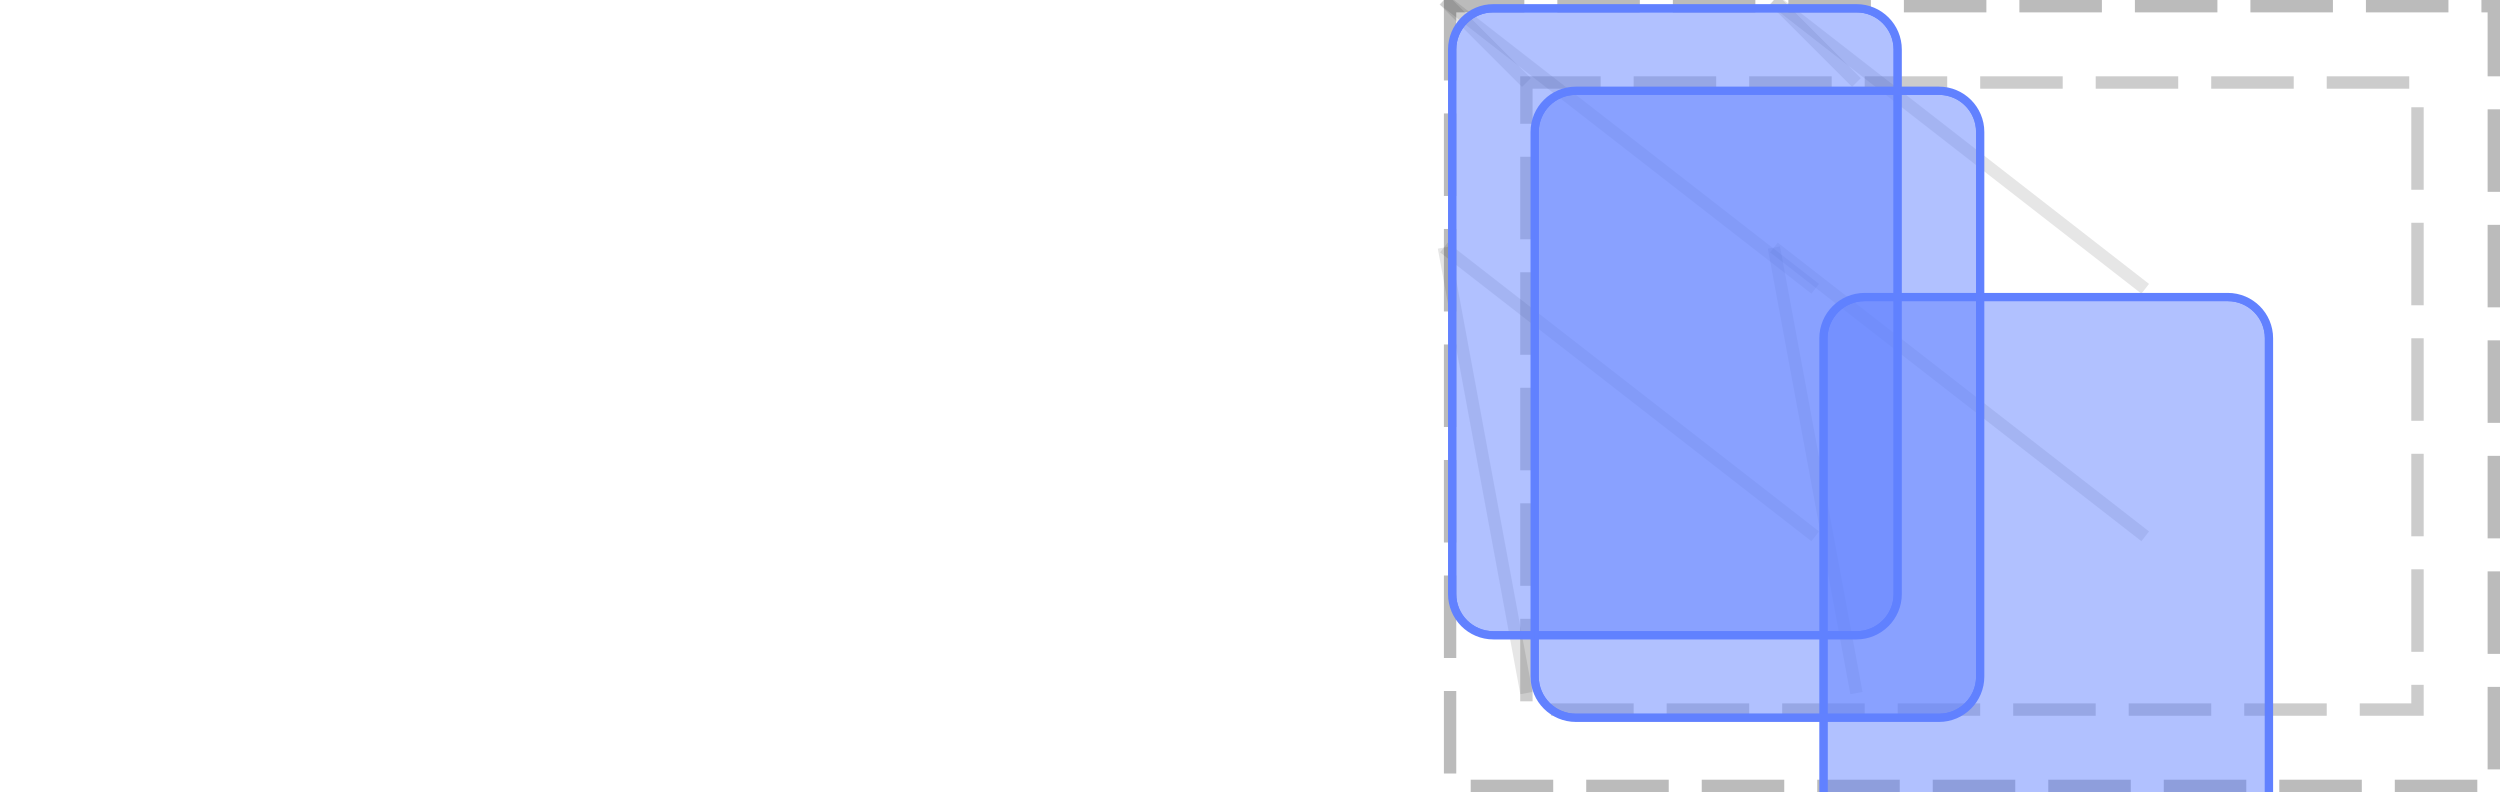 <?xml version="1.0" encoding="UTF-8"?>
<svg xmlns="http://www.w3.org/2000/svg" xmlns:xlink="http://www.w3.org/1999/xlink" width="303pt" height="96pt" viewBox="0 0 303 96" version="1.1">
<defs>
<clipPath id="clip1">
  <path d="M 220 35 L 276 35 L 276 96 L 220 96 Z M 220 35 "/>
</clipPath>
<clipPath id="clip2">
  <path d="M 221 36 L 275 36 L 275 96 L 221 96 Z M 221 36 "/>
</clipPath>
<clipPath id="clip3">
  <path d="M 221 41 C 221 38.238 223.238 36 226 36 L 270 36 C 272.762 36 275 38.238 275 41 L 275 107 C 275 109.762 272.762 112 270 112 L 226 112 C 223.238 112 221 109.762 221 107 Z M 221 41 "/>
</clipPath>
<clipPath id="clip4">
  <path d="M 175 0 L 231 0 L 231 78 L 175 78 Z M 175 0 "/>
</clipPath>
<clipPath id="clip5">
  <path d="M 176 1 L 230 1 L 230 77 L 176 77 Z M 176 1 "/>
</clipPath>
<clipPath id="clip6">
  <path d="M 176 6 C 176 3.238 178.238 1 181 1 L 225 1 C 227.762 1 230 3.238 230 6 L 230 72 C 230 74.762 227.762 77 225 77 L 181 77 C 178.238 77 176 74.762 176 72 Z M 176 6 "/>
</clipPath>
<clipPath id="clip7">
  <path d="M 185 10 L 241 10 L 241 88 L 185 88 Z M 185 10 "/>
</clipPath>
<clipPath id="clip8">
  <path d="M 186 11 L 240 11 L 240 87 L 186 87 Z M 186 11 "/>
</clipPath>
<clipPath id="clip9">
  <path d="M 186 16 C 186 13.238 188.238 11 191 11 L 235 11 C 237.762 11 240 13.238 240 16 L 240 82 C 240 84.762 237.762 87 235 87 L 191 87 C 188.238 87 186 84.762 186 82 Z M 186 16 "/>
</clipPath>
</defs>
<g id="surface2">
<path style="fill:none;stroke-width:1.5;stroke-linecap:butt;stroke-linejoin:miter;stroke:rgb(0%,0%,0%);stroke-opacity:0.267;stroke-dasharray:10,4;stroke-dashoffset:1;stroke-miterlimit:10;" d="M 175.75 0.75 L 302.25 0.75 L 302.25 95.25 L 175.75 95.25 Z M 175.75 0.75 "/>
<path style="fill:none;stroke-width:1.5;stroke-linecap:butt;stroke-linejoin:miter;stroke:rgb(0%,0%,0%);stroke-opacity:0.2;stroke-dasharray:10,4;stroke-dashoffset:1;stroke-miterlimit:10;" d="M 185 10 L 293 10 L 293 86 L 185 86 Z M 185 10 "/>
<path style="fill:none;stroke-width:1.5;stroke-linecap:butt;stroke-linejoin:miter;stroke:rgb(0%,0%,0%);stroke-opacity:0.1;stroke-miterlimit:10;" d="M 220 35 L 175 0 "/>
<path style="fill:none;stroke-width:1.5;stroke-linecap:butt;stroke-linejoin:miter;stroke:rgb(0%,0%,0%);stroke-opacity:0.1;stroke-miterlimit:10;" d="M 260 35 L 215 0 M 220 65 L 175 30 "/>
<path style="fill:none;stroke-width:1.5;stroke-linecap:butt;stroke-linejoin:miter;stroke:rgb(0%,0%,0%);stroke-opacity:0.1;stroke-miterlimit:10;" d="M 260 65 L 215 30 "/>
<path style="fill:none;stroke-width:1.5;stroke-linecap:butt;stroke-linejoin:miter;stroke:rgb(0%,0%,0%);stroke-opacity:0.1;stroke-miterlimit:10;" d="M 175 0 L 185 10 "/>
<path style="fill:none;stroke-width:1.5;stroke-linecap:butt;stroke-linejoin:miter;stroke:rgb(0%,0%,0%);stroke-opacity:0.1;stroke-miterlimit:10;" d="M 215 0 L 225 10 M 175 30 L 185 84 "/>
<path style="fill:none;stroke-width:1.5;stroke-linecap:butt;stroke-linejoin:miter;stroke:rgb(0%,0%,0%);stroke-opacity:0.1;stroke-miterlimit:10;" d="M 215 30 L 225 84 "/>
<g clip-path="url(#clip1)" clip-rule="nonzero">
<path style="fill:none;stroke-width:1;stroke-linecap:butt;stroke-linejoin:miter;stroke:rgb(38.039%,50.588%,100%);stroke-opacity:1;stroke-miterlimit:10;" d="M 0 5 C 0 2.238 2.238 0 5 0 L 49 0 C 51.762 0 54 2.238 54 5 L 54 71 C 54 73.762 51.762 76 49 76 L 5 76 C 2.238 76 0 73.762 0 71 Z M 0 5 " transform="matrix(1,0,0,1,221,36)"/>
</g>
<path style=" stroke:none;fill-rule:nonzero;fill:rgb(38.039%,50.588%,100%);fill-opacity:0.49;" d="M 221 41 C 221 38.238 223.238 36 226 36 L 270 36 C 272.762 36 275 38.238 275 41 L 275 107 C 275 109.762 272.762 112 270 112 L 226 112 C 223.238 112 221 109.762 221 107 Z M 221 41 "/>
<g clip-path="url(#clip2)" clip-rule="nonzero">
<g clip-path="url(#clip3)" clip-rule="nonzero">
<path style="fill:none;stroke-width:1;stroke-linecap:butt;stroke-linejoin:miter;stroke:rgb(38.039%,50.588%,100%);stroke-opacity:1;stroke-miterlimit:10;" d="M 0 5 C 0 2.238 2.238 0 5 0 L 49 0 C 51.762 0 54 2.238 54 5 L 54 71 C 54 73.762 51.762 76 49 76 L 5 76 C 2.238 76 0 73.762 0 71 Z M 0 5 " transform="matrix(1,0,0,1,221,36)"/>
</g>
</g>
<g clip-path="url(#clip4)" clip-rule="nonzero">
<path style="fill:none;stroke-width:1;stroke-linecap:butt;stroke-linejoin:miter;stroke:rgb(38.039%,50.588%,100%);stroke-opacity:1;stroke-miterlimit:10;" d="M 0 5 C 0 2.238 2.238 0 5 0 L 49 0 C 51.762 0 54 2.238 54 5 L 54 71 C 54 73.762 51.762 76 49 76 L 5 76 C 2.238 76 0 73.762 0 71 Z M 0 5 " transform="matrix(1,0,0,1,176,1)"/>
</g>
<path style=" stroke:none;fill-rule:nonzero;fill:rgb(38.039%,50.588%,100%);fill-opacity:0.49;" d="M 176 6 C 176 3.238 178.238 1 181 1 L 225 1 C 227.762 1 230 3.238 230 6 L 230 72 C 230 74.762 227.762 77 225 77 L 181 77 C 178.238 77 176 74.762 176 72 Z M 176 6 "/>
<g clip-path="url(#clip5)" clip-rule="nonzero">
<g clip-path="url(#clip6)" clip-rule="nonzero">
<path style="fill:none;stroke-width:1;stroke-linecap:butt;stroke-linejoin:miter;stroke:rgb(38.039%,50.588%,100%);stroke-opacity:1;stroke-miterlimit:10;" d="M 0 5 C 0 2.238 2.238 0 5 0 L 49 0 C 51.762 0 54 2.238 54 5 L 54 71 C 54 73.762 51.762 76 49 76 L 5 76 C 2.238 76 0 73.762 0 71 Z M 0 5 " transform="matrix(1,0,0,1,176,1)"/>
</g>
</g>
<g clip-path="url(#clip7)" clip-rule="nonzero">
<path style="fill:none;stroke-width:1;stroke-linecap:butt;stroke-linejoin:miter;stroke:rgb(38.039%,50.588%,100%);stroke-opacity:1;stroke-miterlimit:10;" d="M 0 5 C 0 2.238 2.238 0 5 0 L 49 0 C 51.762 0 54 2.238 54 5 L 54 71 C 54 73.762 51.762 76 49 76 L 5 76 C 2.238 76 0 73.762 0 71 Z M 0 5 " transform="matrix(1,0,0,1,186,11)"/>
</g>
<path style=" stroke:none;fill-rule:nonzero;fill:rgb(38.039%,50.588%,100%);fill-opacity:0.49;" d="M 186 16 C 186 13.238 188.238 11 191 11 L 235 11 C 237.762 11 240 13.238 240 16 L 240 82 C 240 84.762 237.762 87 235 87 L 191 87 C 188.238 87 186 84.762 186 82 Z M 186 16 "/>
<g clip-path="url(#clip8)" clip-rule="nonzero">
<g clip-path="url(#clip9)" clip-rule="nonzero">
<path style="fill:none;stroke-width:1;stroke-linecap:butt;stroke-linejoin:miter;stroke:rgb(38.039%,50.588%,100%);stroke-opacity:1;stroke-miterlimit:10;" d="M 0 5 C 0 2.238 2.238 0 5 0 L 49 0 C 51.762 0 54 2.238 54 5 L 54 71 C 54 73.762 51.762 76 49 76 L 5 76 C 2.238 76 0 73.762 0 71 Z M 0 5 " transform="matrix(1,0,0,1,186,11)"/>
</g>
</g>
</g>
</svg>
